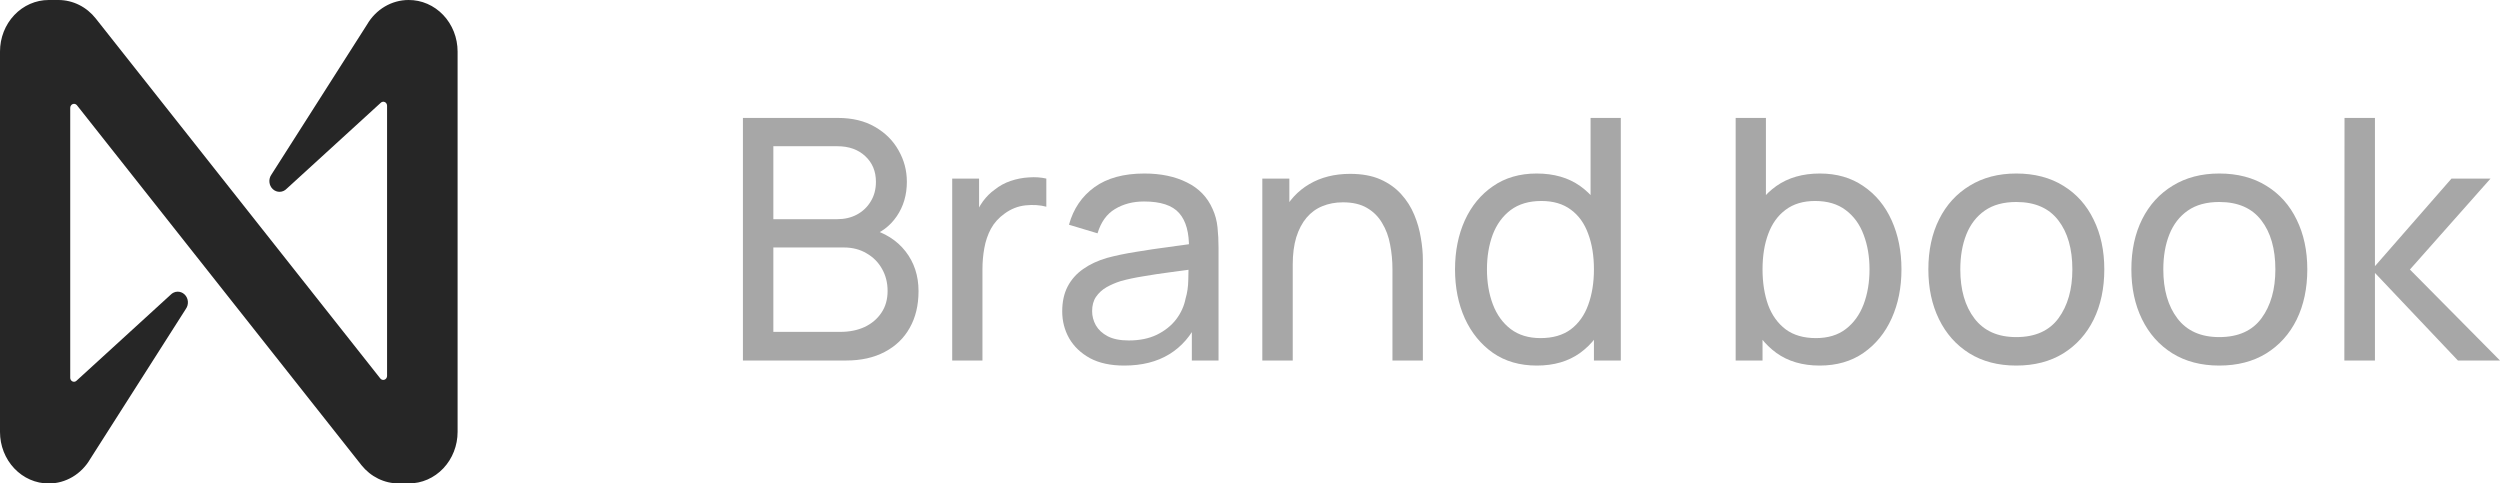 <svg width="212" height="41" viewBox="0 0 212 41" fill="none" xmlns="http://www.w3.org/2000/svg">
<path d="M31.126 2.082L23.017 14.806C22.885 14.989 22.825 15.219 22.847 15.448C22.869 15.677 22.972 15.889 23.136 16.04C23.3 16.192 23.512 16.273 23.729 16.266C23.947 16.259 24.154 16.166 24.309 16.004L32.289 8.715C32.335 8.67 32.392 8.641 32.454 8.63C32.516 8.62 32.579 8.629 32.636 8.656C32.693 8.683 32.741 8.727 32.774 8.783C32.807 8.839 32.824 8.904 32.823 8.97V31.88C32.822 31.949 32.802 32.017 32.764 32.074C32.726 32.131 32.672 32.174 32.611 32.197C32.549 32.221 32.481 32.224 32.418 32.207C32.354 32.189 32.297 32.151 32.254 32.099L8.126 1.576C7.741 1.086 7.259 0.691 6.714 0.419C6.169 0.147 5.575 0.004 4.972 8.55131e-05H4.132C3.036 8.55131e-05 1.985 0.46 1.21 1.28C0.435 2.099 0 3.21 0 4.369V36.631C0 37.79 0.435 38.901 1.21 39.72C1.985 40.54 3.036 41 4.132 41C4.838 41 5.532 40.809 6.149 40.444C6.765 40.08 7.283 39.554 7.652 38.918L15.761 26.195C15.892 26.011 15.953 25.781 15.931 25.552C15.909 25.323 15.806 25.111 15.642 24.96C15.478 24.808 15.266 24.727 15.048 24.734C14.831 24.741 14.623 24.835 14.468 24.996L6.489 32.285C6.443 32.33 6.385 32.359 6.324 32.37C6.262 32.38 6.199 32.371 6.142 32.344C6.085 32.317 6.037 32.273 6.004 32.217C5.97 32.161 5.953 32.096 5.955 32.03V9.143C5.955 9.074 5.976 9.006 6.014 8.949C6.052 8.892 6.105 8.849 6.167 8.825C6.229 8.802 6.296 8.798 6.36 8.816C6.424 8.834 6.481 8.872 6.523 8.924L30.652 39.447C31.04 39.932 31.523 40.322 32.069 40.59C32.614 40.857 33.209 40.996 33.81 40.995H34.672C35.214 40.995 35.752 40.882 36.253 40.663C36.754 40.443 37.21 40.121 37.593 39.716C37.977 39.31 38.281 38.829 38.489 38.298C38.697 37.769 38.804 37.2 38.804 36.627V4.369C38.804 3.793 38.696 3.222 38.487 2.691C38.277 2.159 37.971 1.676 37.584 1.27C37.198 0.864 36.739 0.543 36.235 0.325C35.731 0.107 35.191 -0.004 34.646 8.55131e-05C33.94 0 33.245 0.192 32.629 0.556C32.013 0.921 31.495 1.446 31.126 2.082Z" fill="#262626"/>
<path d="M63 30.571V10H71.04C72.273 10 73.324 10.252 74.193 10.757C75.072 11.262 75.741 11.929 76.2 12.757C76.668 13.576 76.902 14.462 76.902 15.414C76.902 16.529 76.615 17.505 76.042 18.343C75.469 19.181 74.695 19.757 73.72 20.071L73.691 19.371C75.019 19.724 76.051 20.371 76.787 21.314C77.523 22.257 77.891 23.381 77.891 24.686C77.891 25.886 77.642 26.924 77.145 27.8C76.658 28.676 75.951 29.357 75.024 29.843C74.107 30.329 73.018 30.571 71.757 30.571H63ZM65.58 28.143H71.269C72.034 28.143 72.717 28.005 73.319 27.729C73.921 27.443 74.394 27.043 74.738 26.529C75.091 26.014 75.268 25.395 75.268 24.671C75.268 23.976 75.11 23.352 74.795 22.8C74.489 22.248 74.055 21.809 73.491 21.486C72.937 21.152 72.292 20.986 71.556 20.986H65.58V28.143ZM65.58 18.586H71.011C71.623 18.586 72.172 18.457 72.659 18.2C73.156 17.933 73.548 17.562 73.835 17.086C74.131 16.61 74.279 16.052 74.279 15.414C74.279 14.529 73.978 13.805 73.376 13.243C72.774 12.681 71.986 12.4 71.011 12.4H65.58V18.586Z" fill="#A7A7A7"/>
<path d="M80.747 30.571V15.143H83.025V18.871L82.653 18.386C82.834 17.91 83.068 17.471 83.355 17.071C83.651 16.671 83.981 16.343 84.344 16.086C84.745 15.762 85.199 15.514 85.705 15.343C86.212 15.171 86.728 15.071 87.253 15.043C87.779 15.005 88.271 15.038 88.729 15.143V17.529C88.194 17.386 87.607 17.348 86.967 17.414C86.326 17.481 85.734 17.714 85.189 18.114C84.693 18.467 84.306 18.895 84.029 19.4C83.761 19.905 83.575 20.452 83.47 21.043C83.365 21.624 83.312 22.219 83.312 22.829V30.571H80.747Z" fill="#A7A7A7"/>
<path d="M95.335 31C94.179 31 93.21 30.791 92.426 30.371C91.652 29.943 91.064 29.381 90.663 28.686C90.272 27.991 90.076 27.229 90.076 26.4C90.076 25.59 90.228 24.89 90.534 24.3C90.85 23.7 91.289 23.205 91.853 22.814C92.416 22.414 93.09 22.1 93.874 21.871C94.609 21.671 95.431 21.5 96.339 21.357C97.256 21.205 98.183 21.067 99.119 20.943C100.055 20.819 100.929 20.7 101.742 20.586L100.824 21.114C100.853 19.743 100.576 18.729 99.993 18.071C99.42 17.414 98.426 17.086 97.012 17.086C96.076 17.086 95.254 17.3 94.547 17.729C93.85 18.148 93.358 18.833 93.071 19.786L90.649 19.057C91.022 17.705 91.743 16.643 92.813 15.871C93.883 15.1 95.292 14.714 97.041 14.714C98.445 14.714 99.649 14.967 100.652 15.471C101.665 15.967 102.391 16.719 102.831 17.729C103.051 18.205 103.189 18.724 103.246 19.286C103.304 19.838 103.332 20.419 103.332 21.029V30.571H101.068V26.871L101.598 27.214C101.015 28.462 100.199 29.405 99.148 30.043C98.106 30.681 96.835 31 95.335 31ZM95.722 28.871C96.639 28.871 97.433 28.709 98.101 28.386C98.78 28.052 99.324 27.619 99.735 27.086C100.146 26.543 100.414 25.952 100.538 25.314C100.681 24.838 100.758 24.309 100.767 23.729C100.786 23.138 100.796 22.686 100.796 22.371L101.684 22.757C100.853 22.871 100.036 22.981 99.234 23.086C98.431 23.191 97.671 23.305 96.955 23.429C96.238 23.543 95.593 23.681 95.02 23.843C94.6 23.976 94.203 24.148 93.831 24.357C93.468 24.567 93.171 24.838 92.942 25.171C92.722 25.495 92.612 25.9 92.612 26.386C92.612 26.805 92.717 27.205 92.928 27.586C93.147 27.967 93.482 28.276 93.931 28.514C94.389 28.752 94.987 28.871 95.722 28.871Z" fill="#A7A7A7"/>
<path d="M118.08 30.571V22.843C118.08 22.11 118.013 21.405 117.879 20.729C117.755 20.052 117.53 19.448 117.205 18.914C116.89 18.371 116.46 17.943 115.916 17.629C115.381 17.314 114.702 17.157 113.881 17.157C113.24 17.157 112.658 17.267 112.132 17.486C111.616 17.695 111.172 18.019 110.799 18.457C110.427 18.895 110.135 19.448 109.925 20.114C109.724 20.771 109.624 21.548 109.624 22.443L107.947 21.929C107.947 20.433 108.215 19.152 108.75 18.086C109.294 17.009 110.054 16.186 111.029 15.614C112.013 15.033 113.169 14.743 114.497 14.743C115.5 14.743 116.355 14.9 117.062 15.214C117.769 15.529 118.357 15.948 118.825 16.471C119.293 16.986 119.661 17.567 119.928 18.214C120.196 18.852 120.382 19.505 120.487 20.171C120.602 20.829 120.659 21.452 120.659 22.043V30.571H118.08ZM107.044 30.571V15.143H109.337V19.271H109.624V30.571H107.044Z" fill="#A7A7A7"/>
<path d="M130.322 31C128.879 31 127.642 30.643 126.61 29.929C125.578 29.205 124.781 28.229 124.217 27C123.663 25.771 123.386 24.386 123.386 22.843C123.386 21.3 123.663 19.914 124.217 18.686C124.781 17.457 125.578 16.491 126.61 15.786C127.642 15.071 128.875 14.714 130.308 14.714C131.77 14.714 132.997 15.067 133.991 15.771C134.985 16.476 135.735 17.443 136.241 18.671C136.757 19.9 137.015 21.291 137.015 22.843C137.015 24.376 136.757 25.762 136.241 27C135.735 28.229 134.985 29.205 133.991 29.929C132.997 30.643 131.774 31 130.322 31ZM130.637 28.671C131.679 28.671 132.534 28.424 133.203 27.929C133.872 27.424 134.364 26.733 134.679 25.857C135.004 24.971 135.166 23.967 135.166 22.843C135.166 21.7 135.004 20.695 134.679 19.829C134.364 18.952 133.876 18.271 133.217 17.786C132.558 17.291 131.722 17.043 130.709 17.043C129.658 17.043 128.789 17.3 128.101 17.814C127.422 18.329 126.916 19.024 126.582 19.9C126.257 20.776 126.094 21.757 126.094 22.843C126.094 23.938 126.261 24.929 126.596 25.814C126.93 26.691 127.432 27.386 128.101 27.9C128.779 28.414 129.625 28.671 130.637 28.671ZM135.166 30.571V19.214H134.88V10H137.445V30.571H135.166Z" fill="#A7A7A7"/>
<path d="M154.307 31C152.855 31 151.632 30.643 150.638 29.929C149.644 29.205 148.89 28.229 148.374 27C147.867 25.762 147.614 24.376 147.614 22.843C147.614 21.291 147.867 19.9 148.374 18.671C148.89 17.443 149.644 16.476 150.638 15.771C151.641 15.067 152.869 14.714 154.321 14.714C155.755 14.714 156.987 15.071 158.019 15.786C159.06 16.491 159.858 17.457 160.412 18.686C160.966 19.914 161.244 21.3 161.244 22.843C161.244 24.386 160.966 25.771 160.412 27C159.858 28.229 159.06 29.205 158.019 29.929C156.987 30.643 155.75 31 154.307 31ZM147.184 30.571V10H149.75V19.214H149.463V30.571H147.184ZM153.992 28.671C155.014 28.671 155.86 28.414 156.528 27.9C157.197 27.386 157.699 26.691 158.033 25.814C158.368 24.929 158.535 23.938 158.535 22.843C158.535 21.757 158.368 20.776 158.033 19.9C157.708 19.024 157.202 18.329 156.514 17.814C155.836 17.3 154.971 17.043 153.92 17.043C152.917 17.043 152.086 17.291 151.426 17.786C150.767 18.271 150.275 18.952 149.95 19.829C149.625 20.695 149.463 21.7 149.463 22.843C149.463 23.967 149.621 24.971 149.936 25.857C150.261 26.733 150.758 27.424 151.426 27.929C152.095 28.424 152.95 28.671 153.992 28.671Z" fill="#A7A7A7"/>
<path d="M170.978 31C169.44 31 168.112 30.652 166.994 29.957C165.885 29.262 165.03 28.3 164.428 27.071C163.826 25.843 163.525 24.433 163.525 22.843C163.525 21.224 163.831 19.805 164.443 18.586C165.054 17.367 165.919 16.419 167.037 15.743C168.155 15.057 169.468 14.714 170.978 14.714C172.526 14.714 173.859 15.062 174.976 15.757C176.094 16.443 176.949 17.4 177.542 18.629C178.144 19.848 178.445 21.252 178.445 22.843C178.445 24.452 178.144 25.871 177.542 27.1C176.94 28.319 176.08 29.276 174.962 29.971C173.844 30.657 172.516 31 170.978 31ZM170.978 28.586C172.583 28.586 173.777 28.052 174.561 26.986C175.344 25.919 175.736 24.538 175.736 22.843C175.736 21.1 175.339 19.714 174.546 18.686C173.753 17.648 172.564 17.129 170.978 17.129C169.898 17.129 169.01 17.371 168.312 17.857C167.615 18.343 167.094 19.014 166.75 19.871C166.406 20.729 166.234 21.719 166.234 22.843C166.234 24.576 166.635 25.967 167.438 27.014C168.241 28.062 169.42 28.586 170.978 28.586Z" fill="#A7A7A7"/>
<path d="M188.193 31C186.654 31 185.326 30.652 184.208 29.957C183.1 29.262 182.245 28.3 181.643 27.071C181.041 25.843 180.74 24.433 180.74 22.843C180.74 21.224 181.046 19.805 181.657 18.586C182.269 17.367 183.134 16.419 184.251 15.743C185.369 15.057 186.683 14.714 188.193 14.714C189.74 14.714 191.073 15.062 192.191 15.757C193.309 16.443 194.164 17.4 194.757 18.629C195.358 19.848 195.659 21.252 195.659 22.843C195.659 24.452 195.358 25.871 194.757 27.1C194.155 28.319 193.295 29.276 192.177 29.971C191.059 30.657 189.731 31 188.193 31ZM188.193 28.586C189.798 28.586 190.992 28.052 191.776 26.986C192.559 25.919 192.951 24.538 192.951 22.843C192.951 21.1 192.554 19.714 191.761 18.686C190.968 17.648 189.779 17.129 188.193 17.129C187.113 17.129 186.224 17.371 185.527 17.857C184.829 18.343 184.309 19.014 183.965 19.871C183.621 20.729 183.449 21.719 183.449 22.843C183.449 24.576 183.85 25.967 184.653 27.014C185.455 28.062 186.635 28.586 188.193 28.586Z" fill="#A7A7A7"/>
<path d="M198.801 30.571L198.815 10H201.395V22.571L207.887 15.143H211.197L204.361 22.857L212 30.571H208.431L201.395 23.143V30.571H198.801Z" fill="#A7A7A7"/>
</svg>
